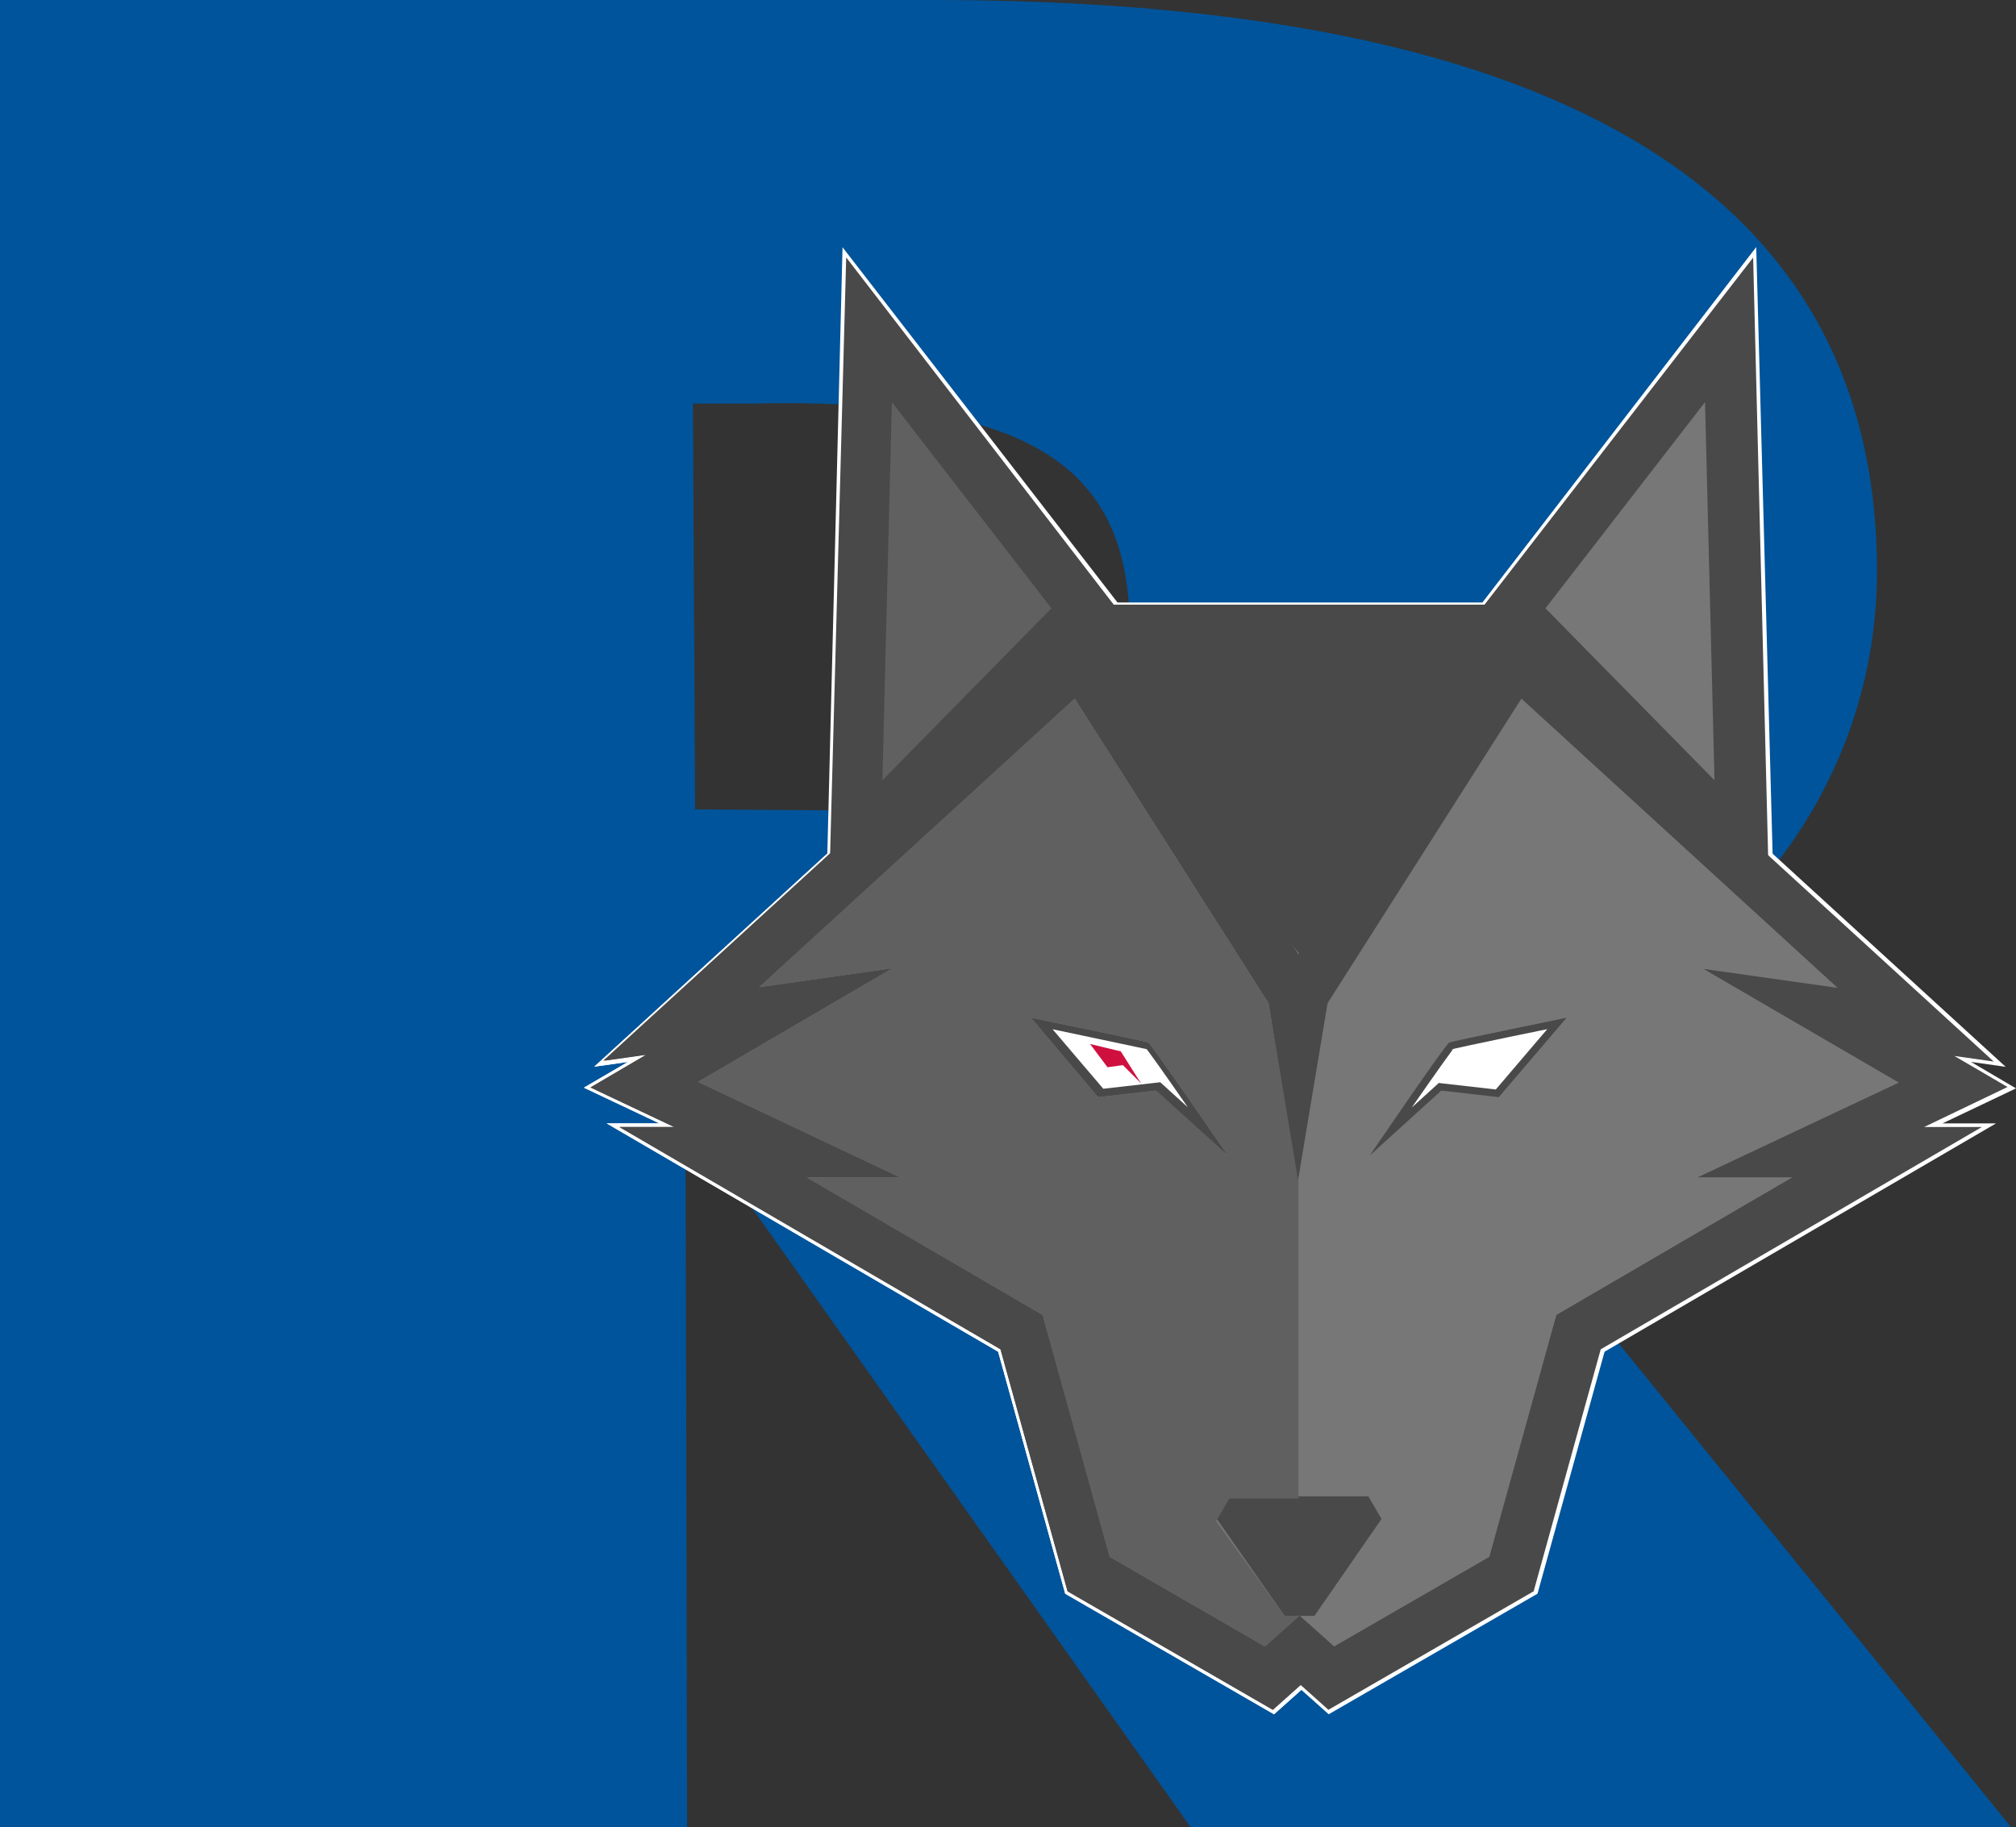 <svg xmlns="http://www.w3.org/2000/svg" xmlns:xlink="http://www.w3.org/1999/xlink" viewBox="0 0 276.68 250.8"><rect x="0" y="0" width="276.68" height="250.8" fill="#333333" stroke="none"/><defs><style>.e8161e78-dcfa-4db2-b3a9-9cf402730300,.fc91c3b7-0727-4f78-9cc6-a57a306e8d42{fill:none;}.e7e48e1c-c9b7-44ca-9c16-2821dd03c7d3{clip-path:url(#ee81ad2b-6961-4731-8520-c27413f771d1);}.baec8161-cf6b-43f2-913e-d04dde0ff4cf{fill:#00549b;}.b45d0cba-a50e-4bbe-9cc2-acad20209410,.eb541c26-addc-444d-b2b8-97c5cbc63b81{fill:#fff;}.a559781a-906a-4995-895b-2afd6942a76a,.eb541c26-addc-444d-b2b8-97c5cbc63b81{stroke:#fff;stroke-width:15px;}.a559781a-906a-4995-895b-2afd6942a76a,.b45d0cba-a50e-4bbe-9cc2-acad20209410,.e7fa9458-bb38-4aad-ba6b-6c1f52b78e84,.eb541c26-addc-444d-b2b8-97c5cbc63b81,.fc91c3b7-0727-4f78-9cc6-a57a306e8d42{stroke-miterlimit:10;}.a559781a-906a-4995-895b-2afd6942a76a,.e7fa9458-bb38-4aad-ba6b-6c1f52b78e84{fill:#494949;}.b45d0cba-a50e-4bbe-9cc2-acad20209410,.e7fa9458-bb38-4aad-ba6b-6c1f52b78e84,.fc91c3b7-0727-4f78-9cc6-a57a306e8d42{stroke:#494949;}.b45d0cba-a50e-4bbe-9cc2-acad20209410{stroke-width:14px;}.fc91c3b7-0727-4f78-9cc6-a57a306e8d42{stroke-width:2px;}.e8696a18-9d24-4a92-95c6-73eea84e1cac{fill:#777;}.aadab6fb-a5b4-4eba-999e-8e4fd6866ace{fill:#606060;}.f6eb1575-ae01-47ab-ad6a-c4103e9ca428{fill:#cf103f;}</style><clipPath id="ee81ad2b-6961-4731-8520-c27413f771d1"><rect class="e8161e78-dcfa-4db2-b3a9-9cf402730300" width="276" height="250.8"/></clipPath></defs><g id="f654ae37-8cb2-4fc3-953d-29de76adb4b6" data-name="Ebene 2"><g id="b40e4342-e3b8-4030-858d-a2e45d7e18c4" data-name="Ebene 1"><g id="f0c634fb-b9aa-4efa-bf0d-6c3494e59625" data-name="e5e4ed0f-45d0-4d4e-a854-8cf6ceaf56d9"><g id="a98199bc-a44d-455c-88d1-99b67bed690a" data-name="e6ff3ac0-e4dd-45fd-afe2-eafb3c8a4b07"><g id="f114d72d-2f5b-4678-b044-ecf60f8228c2" data-name="f61759d6-ff85-4fa9-ac04-ea293058f82e"><g id="e1fc2da7-4f65-492b-baef-abcc02cac132" data-name="abb532b6-e789-4768-94a5-f8c419e482fc"><g id="f820b117-ee83-43bf-9d83-87622708ec5f" data-name="a843e8ea-1cc0-4848-9e19-59f75866c559"><g id="b6a68cd0-adab-4c33-8259-7460067da340" data-name="af742d4d-6f66-4d59-a668-995e2ddc2788"><g class="e7e48e1c-c9b7-44ca-9c16-2821dd03c7d3"><path class="baec8161-cf6b-43f2-913e-d04dde0ff4cf" d="M0,0H128c65.1,0,129.6,15.2,129.6,78.4,0,37.9-32.1,66.2-66.7,67.4l7.5,9.3c4.5,6.1,5.8,6.9,11.5,14.2L276,250.8H163.4L98.1,158.6h-4l.2,92.2H0ZM95.4,111.1l28.6.2c15,.2,32.8-11.3,30.8-29.8-2-19.2-16.9-26.9-51.7-26.1h-8Z"/></g><path class="eb541c26-addc-444d-b2b8-97c5cbc63b81" d="M260.7,148.7,234,133l18.3,2.6L209,96l-26.6,41.8-4.1,24.6-4-24.6L147.8,96l-43.3,39.6,18.4-2.6L96.2,148.6l27.7,13.1H111l32.4,18.9,9.2,33.2,21.3,12.3,4.7-4.2h-2l-9.3-13.3,1.8-3.1h19l1.8,3.1-9.3,13.3h-2l4.7,4.2,21.3-12.3,9.2-33.2,32.4-18.9H233.4Z"/><polygon class="a559781a-906a-4995-895b-2afd6942a76a" points="144.5 90.2 212.3 90.2 178.5 137 144.5 90.2"/><polygon class="eb541c26-addc-444d-b2b8-97c5cbc63b81" points="212.3 83.5 234.1 55.2 235.5 107.1 212.3 83.5"/><path class="eb541c26-addc-444d-b2b8-97c5cbc63b81" d="M167.1,208.8l1.8-3.1h9.5V162.3l-4.1-24.6L147.8,96l-43.3,39.6,18.4-2.6L96.2,148.6l27.7,13.1H111l32.4,18.9,9.2,33.2,21.3,12.3,4.7-4.2h-2Z"/><polygon class="eb541c26-addc-444d-b2b8-97c5cbc63b81" points="122.6 55.2 121.3 107.1 144.5 83.5 122.6 55.2"/><path class="b45d0cba-a50e-4bbe-9cc2-acad20209410" d="M260.6,148.6,233.9,133l18.3,2.6L208.8,95.9l-26.6,41.8-4.1,24.6-4-24.6L147.5,95.9l-43.3,39.6,18.4-2.6L96,148.6l27.7,13.1H110.9l32.4,18.9,9.2,33.2,21.3,12.3,4.7-4.2h-2l-9.3-13.3,1.8-3.1h19l1.8,3.1-9.3,13.3h-2l4.7,4.2,21.3-12.3,9.2-33.2,32.4-18.9H233.3Z"/><polygon class="e7fa9458-bb38-4aad-ba6b-6c1f52b78e84" points="144.4 83.5 212.2 83.5 178.4 130.3 144.4 83.5"/><polygon class="b45d0cba-a50e-4bbe-9cc2-acad20209410" points="212.2 83.5 234.1 55.2 235.4 107.1 212.2 83.5"/><path class="b45d0cba-a50e-4bbe-9cc2-acad20209410" d="M167,208.8l1.8-3.1h9.5V162.3l-4.1-24.6L147.7,95.9l-43.3,39.6,18.4-2.6L96,148.6l27.7,13.1H110.9l32.4,18.9,9.2,33.2,21.3,12.3,4.7-4.2h-2Z"/><polygon class="b45d0cba-a50e-4bbe-9cc2-acad20209410" points="122.6 55.2 121.2 107.1 144.4 83.5 122.6 55.2"/><path class="fc91c3b7-0727-4f78-9cc6-a57a306e8d42" d="M188,158.6l9.8-8.9,7.9.9,9.3-10.9s-15.7,3.2-16.1,3.4S188,158.6,188,158.6Z"/><path class="fc91c3b7-0727-4f78-9cc6-a57a306e8d42" d="M157.9,143.1c-.4-.1-16.1-3.4-16.1-3.4l9.2,10.8,7.9-.9,9.8,8.9C168.8,158.6,158.3,143.3,157.9,143.1Z"/><path class="e8696a18-9d24-4a92-95c6-73eea84e1cac" d="M260.6,148.6,233.8,133l18.4,2.6L208.8,95.9l-26.6,41.8-4.1,24.6-4-24.6L147.5,95.9l-43.3,39.6,18.3-2.6L95.8,148.5l27.7,13.1H110.7l32.4,18.9,9.2,33.2L173.6,226l4.7-4.2h-2L167,208.5l1.8-3.1h19l1.8,3.1-9.2,13.3h-2l4.7,4.2,21.3-12.3,9.2-33.2L246,161.6H233Zm-102,1.1-7.9.9-9.2-10.9s15.7,3.2,16.1,3.4,10.9,15.5,10.9,15.5Zm47.1.9-7.9-.9-9.8,8.9s10.4-15.3,10.9-15.5,16.1-3.4,16.1-3.4Z"/><polygon class="e8696a18-9d24-4a92-95c6-73eea84e1cac" points="212.1 83.5 234 55.2 235.3 107.1 212.1 83.5"/><path class="e8161e78-dcfa-4db2-b3a9-9cf402730300" d="M188,158.6l9.8-8.9,7.9.9,9.3-10.9s-15.7,3.2-16.1,3.4S188,158.6,188,158.6Z"/><path class="aadab6fb-a5b4-4eba-999e-8e4fd6866ace" d="M166.9,208.8l1.8-3.1h9.5V162.3l-4.1-24.6L147.5,95.9l-43.3,39.6,18.3-2.6L95.8,148.5l27.7,13.1H110.7l32.4,18.9,9.2,33.2L173.6,226l4.7-4.2h-2Zm-16.2-58.2-9.2-10.9s15.7,3.2,16.1,3.4,10.9,15.5,10.9,15.5l-9.8-8.9Z"/><polygon class="aadab6fb-a5b4-4eba-999e-8e4fd6866ace" points="122.4 55.2 121.1 107.1 144.3 83.5 122.4 55.2"/><path class="f6eb1575-ae01-47ab-ad6a-c4103e9ca428" d="M153.8,144.3c-.1,0-4.2-1-4.2-1l2.4,3.2,2.1-.3,2.6,2.6C156.6,148.8,153.9,144.4,153.8,144.3Z"/></g></g></g></g></g></g></g></g></svg>